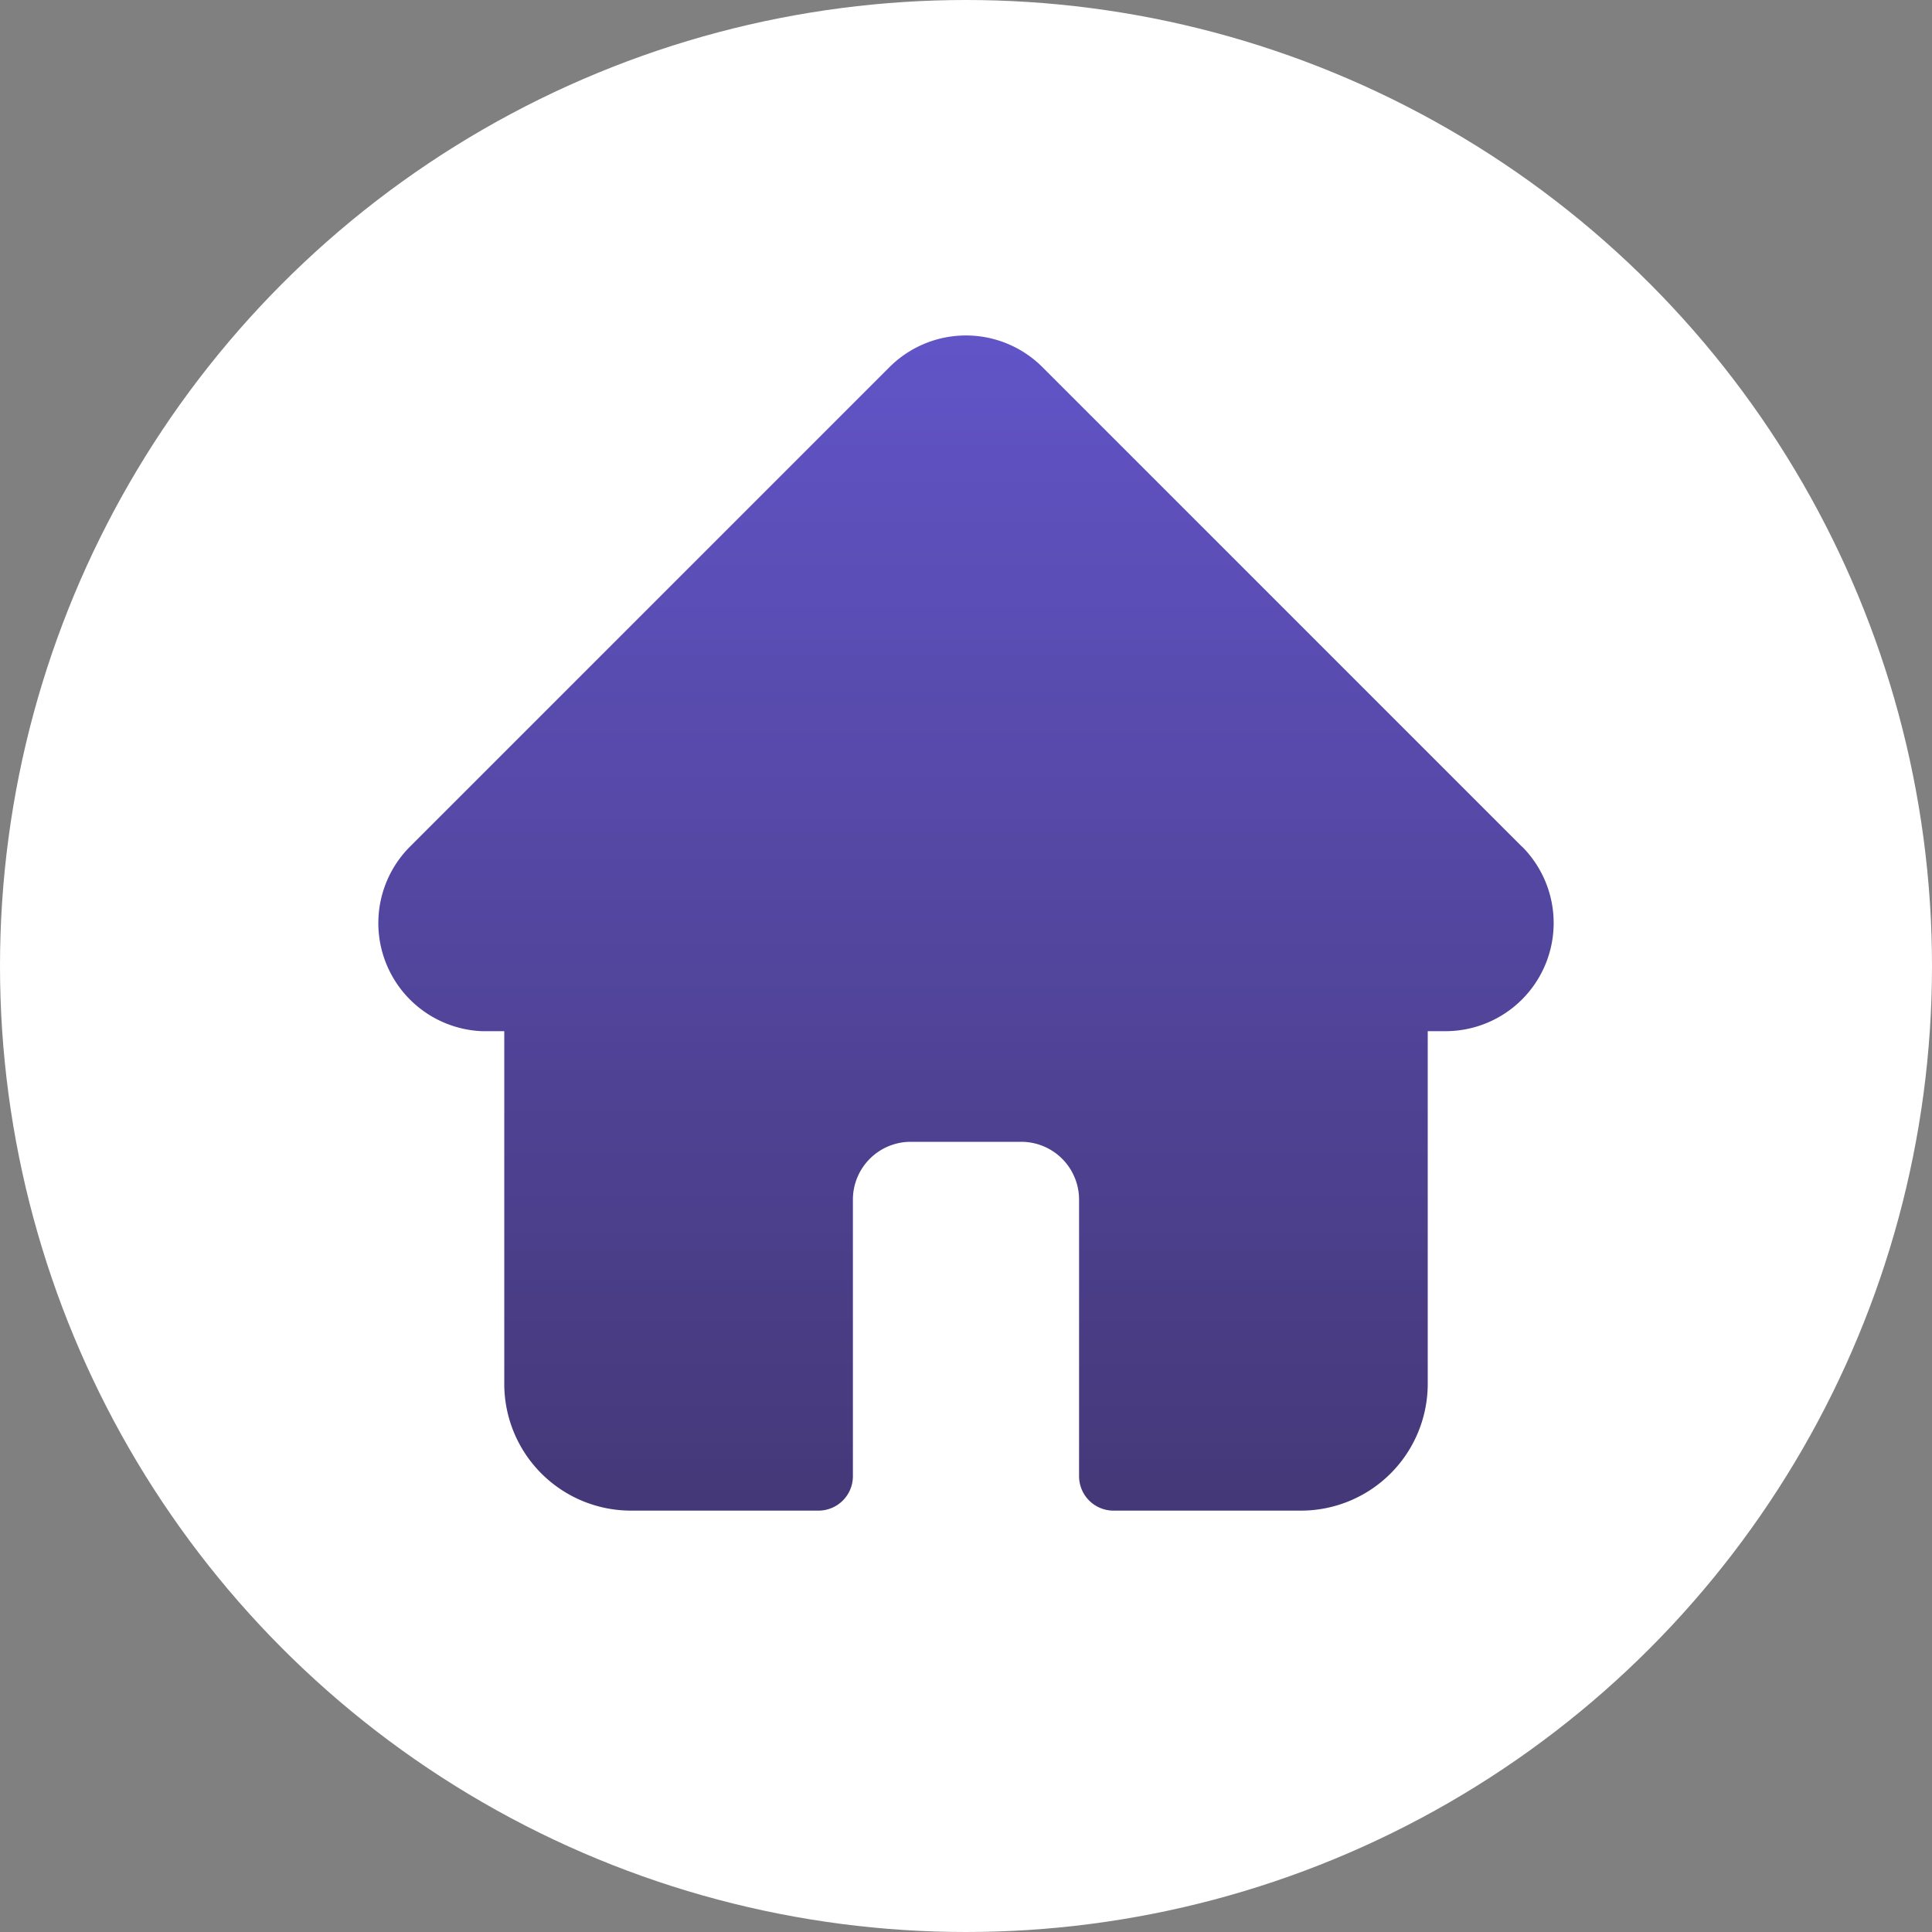 <svg xmlns="http://www.w3.org/2000/svg" xmlns:xlink="http://www.w3.org/1999/xlink" width="62.044" height="62.044" viewBox="0 0 62.044 62.044">
  <rect x="0" y="0" width="62.044" height="62.044" fill="#808080" stroke="none"/>
  <defs>
    <linearGradient id="linear-gradient" x1="0.5" y1="1" x2="0.5" gradientUnits="objectBoundingBox">
      <stop offset="0.001" stop-color="#453878"/>
      <stop offset="1" stop-color="#6154c7"/>
    </linearGradient>
  </defs>
  <g id="Home" transform="translate(-161.746 -91.603)">
    <g id="Group_166" data-name="Group 166">
      <circle id="Ellipse_42" data-name="Ellipse 42" cx="31.022" cy="31.022" r="31.022" transform="translate(161.746 91.603)" fill="#fff"/>
    </g>
    <path id="Path_160" data-name="Path 160" d="M210.624,118.794l0,0-15.4-15.4a3.474,3.474,0,0,0-4.914,0l-15.388,15.388-.016.016a3.474,3.474,0,0,0,2.313,5.92c.035,0,.071,0,.107,0h.614v11.33a4.071,4.071,0,0,0,4.066,4.067h6.024a1.106,1.106,0,0,0,1.106-1.106v-8.883a1.857,1.857,0,0,1,1.855-1.855h3.553a1.857,1.857,0,0,1,1.855,1.855v8.883a1.106,1.106,0,0,0,1.106,1.106h6.024a4.072,4.072,0,0,0,4.067-4.067v-11.33h.569a3.474,3.474,0,0,0,2.458-5.93Z" fill="url(#linear-gradient)"/>
  </g>
</svg>
